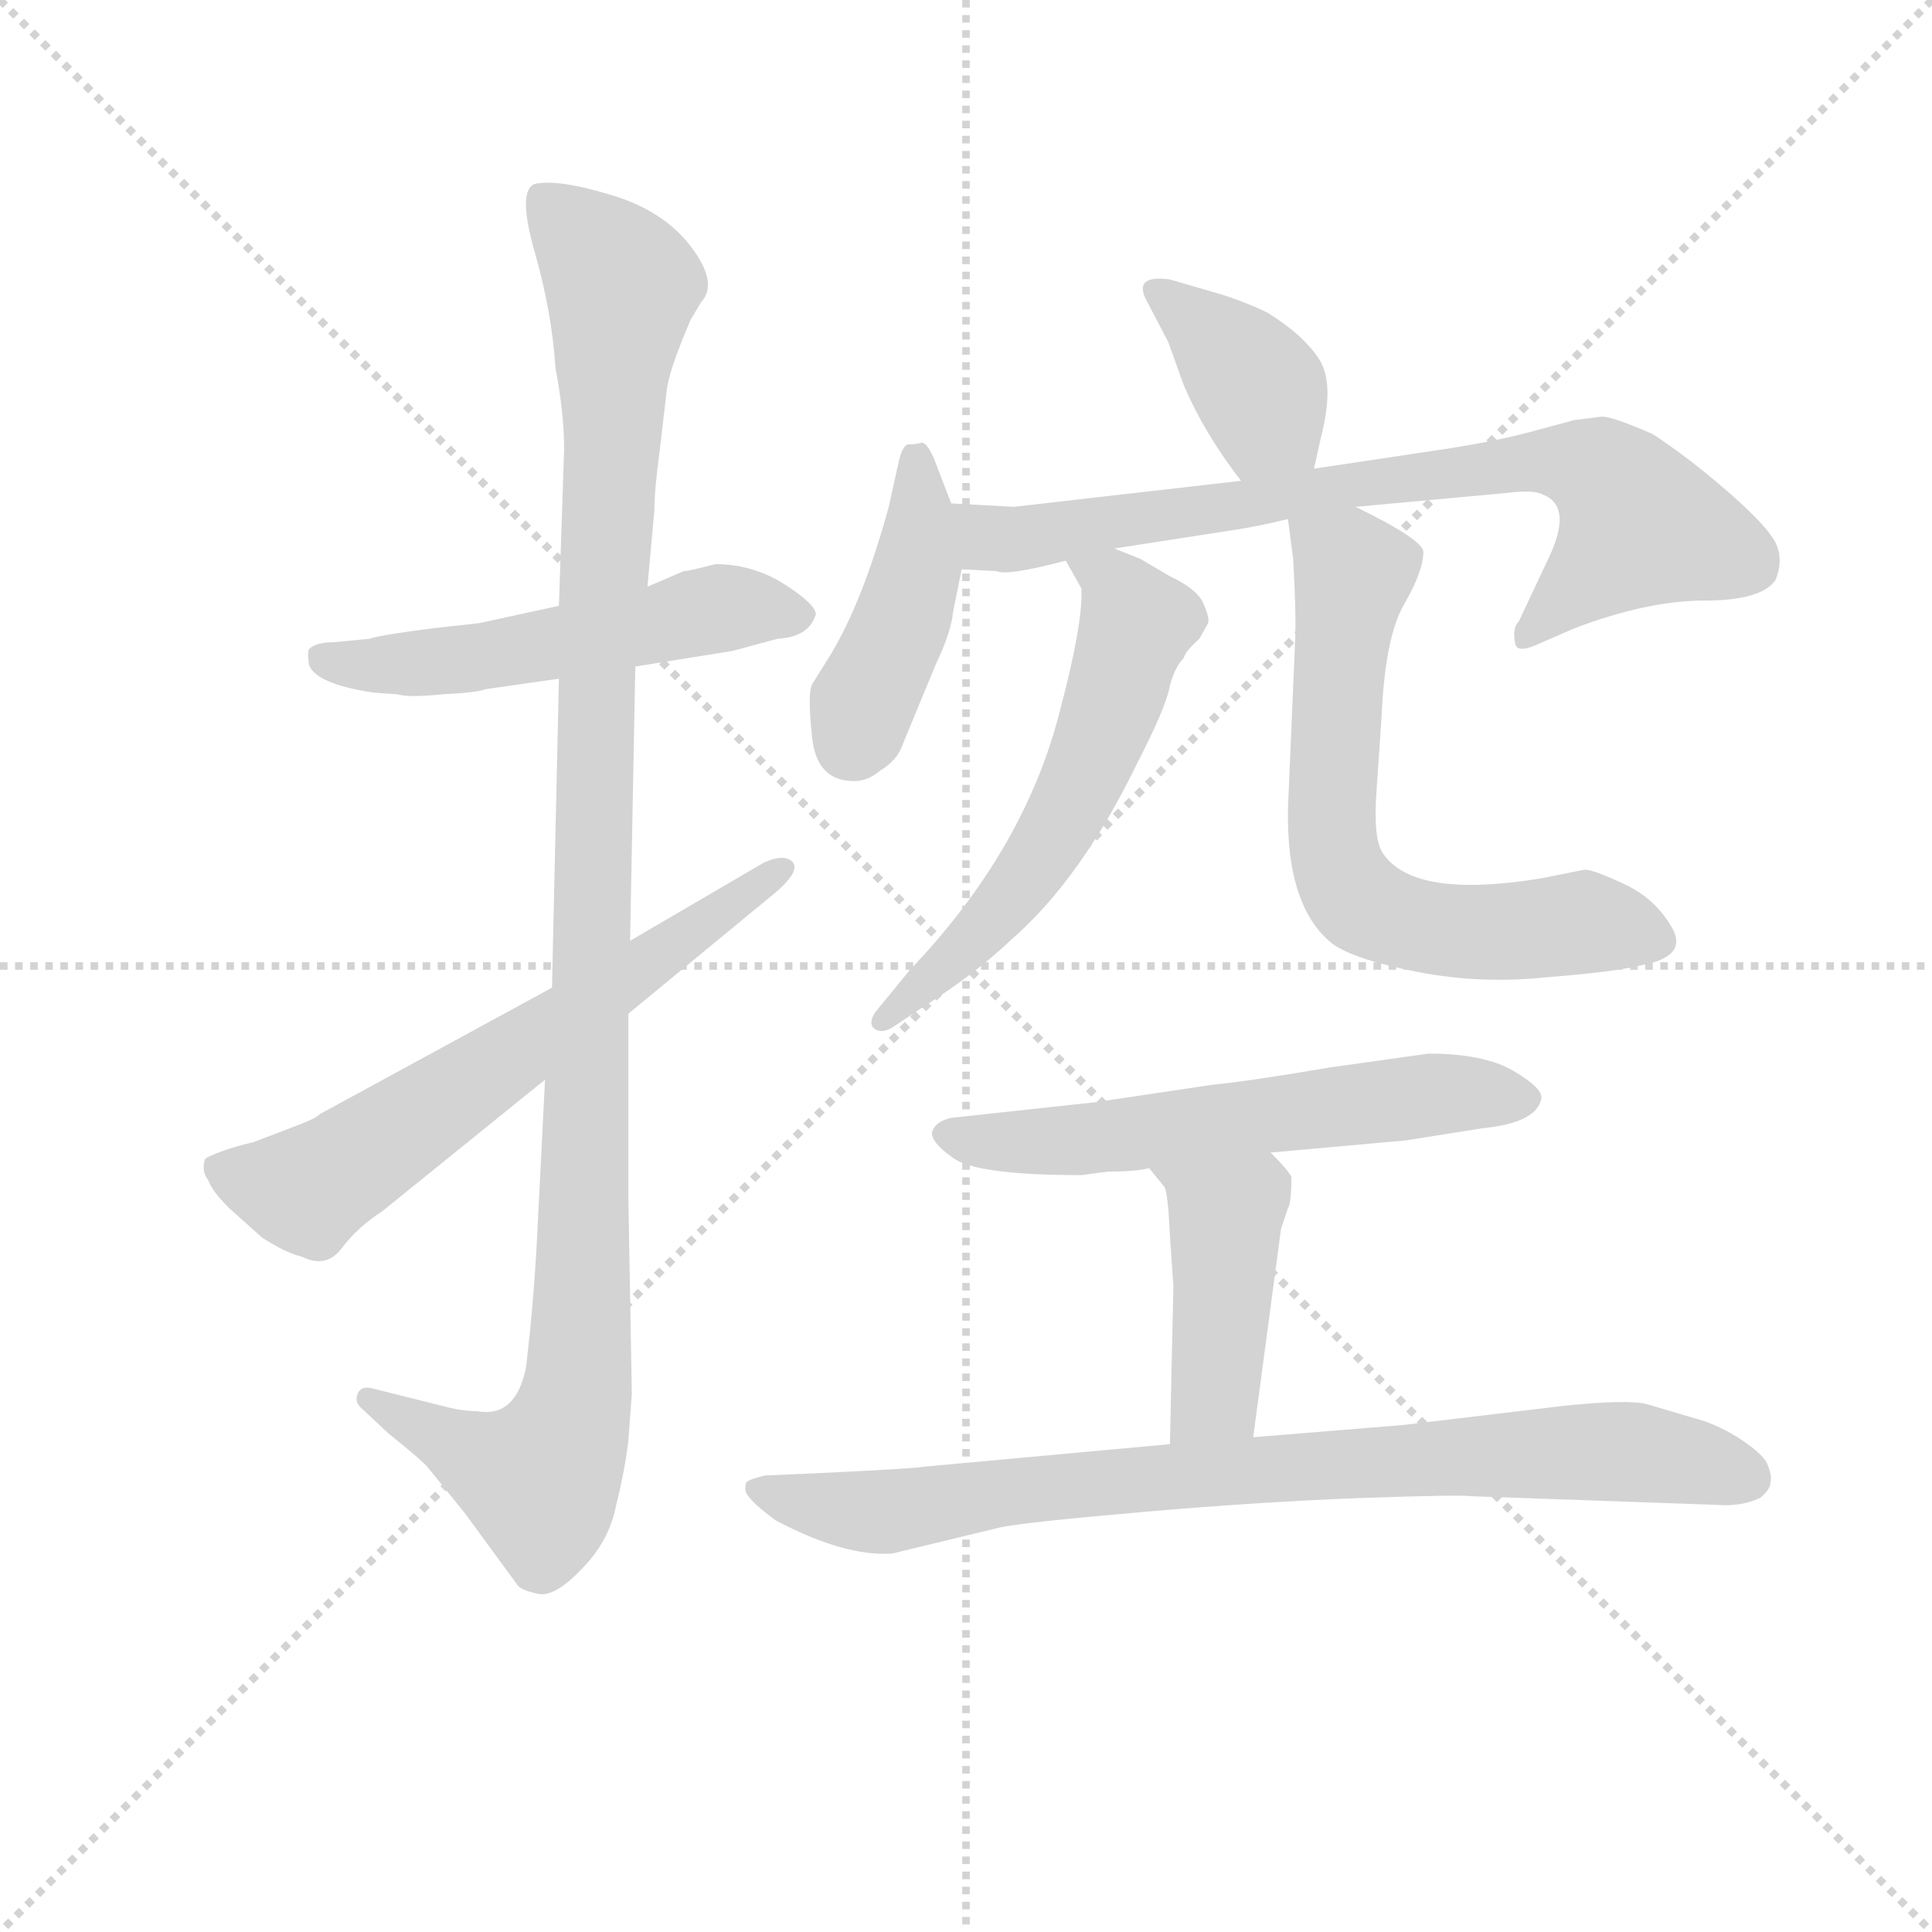 <svg version="1.1" viewBox="0 0 1024 1024" xmlns="http://www.w3.org/2000/svg">
  <g stroke="lightgray" stroke-dasharray="1,1" stroke-width="1" transform="scale(4, 4)">
    <line x1="0" y1="0" x2="256" y2="256"></line>
    <line x1="256" y1="0" x2="0" y2="256"></line>
    <line x1="128" y1="0" x2="128" y2="256"></line>
    <line x1="0" y1="128" x2="256" y2="128"></line>
  </g>
<g transform="scale(0.92, -0.92) translate(60, -900)">
   <style type="text/css">
    @keyframes keyframes0 {
      from {
       stroke: blue;
       stroke-dashoffset: 534;
       stroke-width: 128;
       }
       63% {
       animation-timing-function: step-end;
       stroke: blue;
       stroke-dashoffset: 0;
       stroke-width: 128;
       }
       to {
       stroke: black;
       stroke-width: 1024;
       }
       }
       #make-me-a-hanzi-animation-0 {
         animation: keyframes0 0.685s both;
         animation-delay: 0s;
         animation-timing-function: linear;
       }
    @keyframes keyframes1 {
      from {
       stroke: blue;
       stroke-dashoffset: 1123;
       stroke-width: 128;
       }
       79% {
       animation-timing-function: step-end;
       stroke: blue;
       stroke-dashoffset: 0;
       stroke-width: 128;
       }
       to {
       stroke: black;
       stroke-width: 1024;
       }
       }
       #make-me-a-hanzi-animation-1 {
         animation: keyframes1 1.164s both;
         animation-delay: 0.685s;
         animation-timing-function: linear;
       }
    @keyframes keyframes2 {
      from {
       stroke: blue;
       stroke-dashoffset: 641;
       stroke-width: 128;
       }
       68% {
       animation-timing-function: step-end;
       stroke: blue;
       stroke-dashoffset: 0;
       stroke-width: 128;
       }
       to {
       stroke: black;
       stroke-width: 1024;
       }
       }
       #make-me-a-hanzi-animation-2 {
         animation: keyframes2 0.772s both;
         animation-delay: 1.848s;
         animation-timing-function: linear;
       }
    @keyframes keyframes3 {
      from {
       stroke: blue;
       stroke-dashoffset: 383;
       stroke-width: 128;
       }
       55% {
       animation-timing-function: step-end;
       stroke: blue;
       stroke-dashoffset: 0;
       stroke-width: 128;
       }
       to {
       stroke: black;
       stroke-width: 1024;
       }
       }
       #make-me-a-hanzi-animation-3 {
         animation: keyframes3 0.562s both;
         animation-delay: 2.62s;
         animation-timing-function: linear;
       }
    @keyframes keyframes4 {
      from {
       stroke: blue;
       stroke-dashoffset: 428;
       stroke-width: 128;
       }
       58% {
       animation-timing-function: step-end;
       stroke: blue;
       stroke-dashoffset: 0;
       stroke-width: 128;
       }
       to {
       stroke: black;
       stroke-width: 1024;
       }
       }
       #make-me-a-hanzi-animation-4 {
         animation: keyframes4 0.598s both;
         animation-delay: 3.182s;
         animation-timing-function: linear;
       }
    @keyframes keyframes5 {
      from {
       stroke: blue;
       stroke-dashoffset: 762;
       stroke-width: 128;
       }
       71% {
       animation-timing-function: step-end;
       stroke: blue;
       stroke-dashoffset: 0;
       stroke-width: 128;
       }
       to {
       stroke: black;
       stroke-width: 1024;
       }
       }
       #make-me-a-hanzi-animation-5 {
         animation: keyframes5 0.87s both;
         animation-delay: 3.78s;
         animation-timing-function: linear;
       }
    @keyframes keyframes6 {
      from {
       stroke: blue;
       stroke-dashoffset: 583;
       stroke-width: 128;
       }
       65% {
       animation-timing-function: step-end;
       stroke: blue;
       stroke-dashoffset: 0;
       stroke-width: 128;
       }
       to {
       stroke: black;
       stroke-width: 1024;
       }
       }
       #make-me-a-hanzi-animation-6 {
         animation: keyframes6 0.724s both;
         animation-delay: 4.65s;
         animation-timing-function: linear;
       }
    @keyframes keyframes7 {
      from {
       stroke: blue;
       stroke-dashoffset: 660;
       stroke-width: 128;
       }
       68% {
       animation-timing-function: step-end;
       stroke: blue;
       stroke-dashoffset: 0;
       stroke-width: 128;
       }
       to {
       stroke: black;
       stroke-width: 1024;
       }
       }
       #make-me-a-hanzi-animation-7 {
         animation: keyframes7 0.787s both;
         animation-delay: 5.375s;
         animation-timing-function: linear;
       }
    @keyframes keyframes8 {
      from {
       stroke: blue;
       stroke-dashoffset: 591;
       stroke-width: 128;
       }
       66% {
       animation-timing-function: step-end;
       stroke: blue;
       stroke-dashoffset: 0;
       stroke-width: 128;
       }
       to {
       stroke: black;
       stroke-width: 1024;
       }
       }
       #make-me-a-hanzi-animation-8 {
         animation: keyframes8 0.731s both;
         animation-delay: 6.162s;
         animation-timing-function: linear;
       }
    @keyframes keyframes9 {
      from {
       stroke: blue;
       stroke-dashoffset: 432;
       stroke-width: 128;
       }
       58% {
       animation-timing-function: step-end;
       stroke: blue;
       stroke-dashoffset: 0;
       stroke-width: 128;
       }
       to {
       stroke: black;
       stroke-width: 1024;
       }
       }
       #make-me-a-hanzi-animation-9 {
         animation: keyframes9 0.602s both;
         animation-delay: 6.893s;
         animation-timing-function: linear;
       }
    @keyframes keyframes10 {
      from {
       stroke: blue;
       stroke-dashoffset: 830;
       stroke-width: 128;
       }
       73% {
       animation-timing-function: step-end;
       stroke: blue;
       stroke-dashoffset: 0;
       stroke-width: 128;
       }
       to {
       stroke: black;
       stroke-width: 1024;
       }
       }
       #make-me-a-hanzi-animation-10 {
         animation: keyframes10 0.925s both;
         animation-delay: 7.494s;
         animation-timing-function: linear;
       }
</style>
<path d="M 216.0 541.0 L 189.0 538.0 Q 158.0 534.0 153.0 532.0 L 132.0 530.0 Q 122.0 530.0 118.0 526.0 Q 117.0 524.0 118.0 517.0 Q 122.0 506.0 155.0 501.0 L 169.0 500.0 Q 175.0 498.0 195.0 500.0 Q 215.0 501.0 220.0 503.0 L 262.0 509.0 L 306.0 516.0 L 362.0 525.0 L 388.0 532.0 Q 406.0 533.0 410.0 546.0 Q 410.0 552.0 391.0 564.0 Q 373.0 575.0 352.0 575.0 Q 337.0 571.0 334.0 571.0 L 313.0 562.0 L 262.0 551.0 L 216.0 541.0 Z" fill="lightgray"></path> 
<path d="M 262.0 509.0 L 258.0 331.0 L 254.0 278.0 L 250.0 199.0 Q 248.0 153.0 243.0 112.0 Q 237.0 83.0 215.0 87.0 Q 206.0 87.0 195.0 90.0 L 155.0 100.0 Q 148.0 102.0 146.0 97.0 Q 144.0 92.0 149.0 88.0 L 164.0 74.0 Q 184.0 58.0 187.0 54.0 L 208.0 28.0 L 238.0 -13.0 Q 240.0 -16.0 249.0 -18.0 Q 259.0 -21.0 275.0 -4.0 Q 291.0 12.0 295.0 33.0 Q 300.0 53.0 302.0 70.0 L 304.0 97.0 L 302.0 210.0 L 302.0 316.0 L 303.0 358.0 L 306.0 516.0 L 313.0 562.0 L 317.0 606.0 Q 317.0 618.0 320.0 640.0 L 324.0 674.0 Q 325.0 686.0 338.0 716.0 L 344.0 726.0 Q 354.0 737.0 338.0 758.0 Q 322.0 779.0 291.0 788.0 Q 261.0 797.0 248.0 794.0 Q 238.0 790.0 248.0 755.0 Q 258.0 720.0 260.0 688.0 Q 265.0 662.0 265.0 641.0 L 262.0 551.0 L 262.0 509.0 Z" fill="lightgray"></path> 
<path d="M 258.0 331.0 L 124.0 258.0 Q 123.0 256.0 107.0 250.0 L 86.0 242.0 Q 69.0 238.0 59.0 233.0 L 58.0 232.0 Q 56.0 225.0 60.0 220.0 Q 62.0 214.0 72.0 204.0 L 91.0 187.0 Q 105.0 178.0 114.0 176.0 Q 128.0 169.0 137.0 181.0 Q 146.0 193.0 160.0 202.0 L 254.0 278.0 L 302.0 316.0 L 387.0 386.0 Q 402.0 399.0 396.0 404.0 Q 391.0 408.0 380.0 403.0 L 303.0 358.0 L 258.0 331.0 Z" fill="lightgray"></path> 
<path d="M 697.0 630.0 L 701.0 648.0 Q 709.0 679.0 700.0 693.0 Q 691.0 707.0 670.0 720.0 Q 653.0 728.0 638.0 732.0 L 614.0 739.0 Q 592.0 742.0 601.0 726.0 L 613.0 703.0 L 622.0 678.0 Q 634.0 650.0 655.0 623.0 C 673.0 599.0 690.0 601.0 697.0 630.0 Z" fill="lightgray"></path> 
<path d="M 488.0 610.0 L 478.0 636.0 Q 474.0 645.0 471.0 645.0 Q 468.0 644.0 463.0 644.0 Q 460.0 643.0 458.0 635.0 L 452.0 608.0 Q 437.0 553.0 418.0 522.0 L 408.0 506.0 Q 405.0 501.0 408.0 474.0 Q 411.0 450.0 432.0 450.0 Q 440.0 450.0 447.0 456.0 Q 457.0 462.0 460.0 471.0 L 479.0 517.0 Q 488.0 536.0 489.0 547.0 L 494.0 572.0 L 488.0 610.0 Z" fill="lightgray"></path> 
<path d="M 582.0 584.0 L 653.0 595.0 Q 666.0 597.0 682.0 601.0 L 721.0 608.0 L 808.0 616.0 Q 824.0 618.0 829.0 615.0 Q 847.0 608.0 831.0 576.0 L 815.0 542.0 Q 811.0 538.0 813.0 529.0 Q 814.0 524.0 824.0 528.0 L 847.0 538.0 Q 889.0 554.0 922.0 554.0 Q 955.0 554.0 963.0 566.0 Q 968.0 579.0 962.0 589.0 Q 956.0 599.0 934.0 618.0 Q 912.0 637.0 892.0 650.0 Q 869.0 660.0 863.0 660.0 L 847.0 658.0 L 821.0 651.0 Q 802.0 646.0 777.0 642.0 L 697.0 630.0 L 655.0 623.0 L 524.0 608.0 L 488.0 610.0 C 458.0 612.0 464.0 573.0 494.0 572.0 L 514.0 571.0 Q 520.0 568.0 554.0 577.0 L 582.0 584.0 Z" fill="lightgray"></path> 
<path d="M 554.0 577.0 L 563.0 561.0 Q 564.0 541.0 551.0 492.0 Q 531.0 411.0 464.0 341.0 L 446.0 319.0 Q 440.0 312.0 443.0 308.0 Q 447.0 304.0 454.0 308.0 L 472.0 320.0 Q 502.0 339.0 523.0 359.0 Q 563.0 394.0 595.0 460.0 Q 612.0 493.0 614.0 505.0 Q 617.0 516.0 622.0 521.0 Q 623.0 525.0 631.0 532.0 L 636.0 541.0 Q 637.0 544.0 633.0 553.0 Q 629.0 561.0 614.0 568.0 L 597.0 578.0 L 582.0 584.0 C 554.0 595.0 541.0 600.0 554.0 577.0 Z" fill="lightgray"></path> 
<path d="M 682.0 601.0 L 685.0 578.0 Q 687.0 542.0 686.0 528.0 L 682.0 434.0 Q 681.0 377.0 708.0 356.0 Q 721.0 347.0 757.0 340.0 Q 793.0 333.0 831.0 337.0 Q 870.0 340.0 886.0 344.0 Q 913.0 349.0 903.0 366.0 Q 893.0 383.0 875.0 391.0 Q 858.0 399.0 853.0 399.0 L 828.0 394.0 Q 755.0 382.0 737.0 408.0 Q 731.0 416.0 733.0 444.0 L 736.0 488.0 Q 738.0 533.0 749.0 552.0 Q 760.0 571.0 760.0 582.0 Q 760.0 589.0 721.0 608.0 C 694.0 622.0 678.0 630.0 682.0 601.0 Z" fill="lightgray"></path> 
<path d="M 763.0 293.0 L 706.0 285.0 Q 659.0 277.0 638.0 275.0 L 571.0 265.0 L 488.0 256.0 Q 479.0 254.0 477.0 248.0 Q 476.0 242.0 489.0 233.0 Q 502.0 223.0 563.0 223.0 L 578.0 225.0 Q 594.0 225.0 602.0 227.0 L 672.0 236.0 L 750.0 243.0 L 794.0 250.0 Q 825.0 253.0 828.0 267.0 Q 829.0 273.0 812.0 283.0 Q 795.0 293.0 763.0 293.0 Z" fill="lightgray"></path> 
<path d="M 602.0 227.0 L 611.0 216.0 Q 613.0 211.0 614.0 188.0 L 616.0 159.0 L 614.0 68.0 C 613.0 38.0 658.0 42.0 662.0 72.0 L 678.0 192.0 L 682.0 204.0 Q 684.0 207.0 684.0 222.0 Q 682.0 226.0 672.0 236.0 C 651.0 258.0 583.0 250.0 602.0 227.0 Z" fill="lightgray"></path> 
<path d="M 614.0 68.0 L 472.0 55.0 Q 469.0 54.0 405.0 51.0 L 381.0 50.0 Q 372.0 48.0 370.0 46.0 Q 368.0 41.0 372.0 37.0 Q 376.0 32.0 387.0 24.0 Q 427.0 3.0 454.0 5.0 L 516.0 20.0 Q 530.0 23.0 599.0 29.0 Q 669.0 35.0 725.0 37.0 Q 781.0 39.0 788.0 38.0 L 930.0 33.0 Q 943.0 32.0 954.0 37.0 Q 960.0 42.0 960.0 46.0 Q 961.0 50.0 958.0 57.0 Q 955.0 63.0 941.0 72.0 Q 928.0 80.0 916.0 83.0 L 889.0 91.0 Q 878.0 94.0 840.0 90.0 L 748.0 79.0 L 662.0 72.0 L 614.0 68.0 Z" fill="lightgray"></path> 
      <clipPath id="make-me-a-hanzi-clip-0">
      <path d="M 216.0 541.0 L 189.0 538.0 Q 158.0 534.0 153.0 532.0 L 132.0 530.0 Q 122.0 530.0 118.0 526.0 Q 117.0 524.0 118.0 517.0 Q 122.0 506.0 155.0 501.0 L 169.0 500.0 Q 175.0 498.0 195.0 500.0 Q 215.0 501.0 220.0 503.0 L 262.0 509.0 L 306.0 516.0 L 362.0 525.0 L 388.0 532.0 Q 406.0 533.0 410.0 546.0 Q 410.0 552.0 391.0 564.0 Q 373.0 575.0 352.0 575.0 Q 337.0 571.0 334.0 571.0 L 313.0 562.0 L 262.0 551.0 L 216.0 541.0 Z" fill="lightgray"></path>
      </clipPath>
      <path clip-path="url(#make-me-a-hanzi-clip-0)" d="M 127.0 522.0 L 148.0 516.0 L 202.0 519.0 L 357.0 550.0 L 401.0 545.0 " fill="none" id="make-me-a-hanzi-animation-0" stroke-dasharray="406 812" stroke-linecap="round"></path>

      <clipPath id="make-me-a-hanzi-clip-1">
      <path d="M 262.0 509.0 L 258.0 331.0 L 254.0 278.0 L 250.0 199.0 Q 248.0 153.0 243.0 112.0 Q 237.0 83.0 215.0 87.0 Q 206.0 87.0 195.0 90.0 L 155.0 100.0 Q 148.0 102.0 146.0 97.0 Q 144.0 92.0 149.0 88.0 L 164.0 74.0 Q 184.0 58.0 187.0 54.0 L 208.0 28.0 L 238.0 -13.0 Q 240.0 -16.0 249.0 -18.0 Q 259.0 -21.0 275.0 -4.0 Q 291.0 12.0 295.0 33.0 Q 300.0 53.0 302.0 70.0 L 304.0 97.0 L 302.0 210.0 L 302.0 316.0 L 303.0 358.0 L 306.0 516.0 L 313.0 562.0 L 317.0 606.0 Q 317.0 618.0 320.0 640.0 L 324.0 674.0 Q 325.0 686.0 338.0 716.0 L 344.0 726.0 Q 354.0 737.0 338.0 758.0 Q 322.0 779.0 291.0 788.0 Q 261.0 797.0 248.0 794.0 Q 238.0 790.0 248.0 755.0 Q 258.0 720.0 260.0 688.0 Q 265.0 662.0 265.0 641.0 L 262.0 551.0 L 262.0 509.0 Z" fill="lightgray"></path>
      </clipPath>
      <path clip-path="url(#make-me-a-hanzi-clip-1)" d="M 254.0 785.0 L 298.0 736.0 L 283.0 516.0 L 273.0 104.0 L 264.0 69.0 L 247.0 48.0 L 152.0 94.0 " fill="none" id="make-me-a-hanzi-animation-1" stroke-dasharray="995 1990" stroke-linecap="round"></path>

      <clipPath id="make-me-a-hanzi-clip-2">
      <path d="M 258.0 331.0 L 124.0 258.0 Q 123.0 256.0 107.0 250.0 L 86.0 242.0 Q 69.0 238.0 59.0 233.0 L 58.0 232.0 Q 56.0 225.0 60.0 220.0 Q 62.0 214.0 72.0 204.0 L 91.0 187.0 Q 105.0 178.0 114.0 176.0 Q 128.0 169.0 137.0 181.0 Q 146.0 193.0 160.0 202.0 L 254.0 278.0 L 302.0 316.0 L 387.0 386.0 Q 402.0 399.0 396.0 404.0 Q 391.0 408.0 380.0 403.0 L 303.0 358.0 L 258.0 331.0 Z" fill="lightgray"></path>
      </clipPath>
      <path clip-path="url(#make-me-a-hanzi-clip-2)" d="M 64.0 227.0 L 108.0 215.0 L 126.0 220.0 L 391.0 400.0 " fill="none" id="make-me-a-hanzi-animation-2" stroke-dasharray="513 1026" stroke-linecap="round"></path>

      <clipPath id="make-me-a-hanzi-clip-3">
      <path d="M 697.0 630.0 L 701.0 648.0 Q 709.0 679.0 700.0 693.0 Q 691.0 707.0 670.0 720.0 Q 653.0 728.0 638.0 732.0 L 614.0 739.0 Q 592.0 742.0 601.0 726.0 L 613.0 703.0 L 622.0 678.0 Q 634.0 650.0 655.0 623.0 C 673.0 599.0 690.0 601.0 697.0 630.0 Z" fill="lightgray"></path>
      </clipPath>
      <path clip-path="url(#make-me-a-hanzi-clip-3)" d="M 608.0 732.0 L 657.0 687.0 L 671.0 656.0 L 689.0 637.0 " fill="none" id="make-me-a-hanzi-animation-3" stroke-dasharray="255 510" stroke-linecap="round"></path>

      <clipPath id="make-me-a-hanzi-clip-4">
      <path d="M 488.0 610.0 L 478.0 636.0 Q 474.0 645.0 471.0 645.0 Q 468.0 644.0 463.0 644.0 Q 460.0 643.0 458.0 635.0 L 452.0 608.0 Q 437.0 553.0 418.0 522.0 L 408.0 506.0 Q 405.0 501.0 408.0 474.0 Q 411.0 450.0 432.0 450.0 Q 440.0 450.0 447.0 456.0 Q 457.0 462.0 460.0 471.0 L 479.0 517.0 Q 488.0 536.0 489.0 547.0 L 494.0 572.0 L 488.0 610.0 Z" fill="lightgray"></path>
      </clipPath>
      <path clip-path="url(#make-me-a-hanzi-clip-4)" d="M 468.0 636.0 L 468.0 571.0 L 430.0 471.0 " fill="none" id="make-me-a-hanzi-animation-4" stroke-dasharray="300 600" stroke-linecap="round"></path>

      <clipPath id="make-me-a-hanzi-clip-5">
      <path d="M 582.0 584.0 L 653.0 595.0 Q 666.0 597.0 682.0 601.0 L 721.0 608.0 L 808.0 616.0 Q 824.0 618.0 829.0 615.0 Q 847.0 608.0 831.0 576.0 L 815.0 542.0 Q 811.0 538.0 813.0 529.0 Q 814.0 524.0 824.0 528.0 L 847.0 538.0 Q 889.0 554.0 922.0 554.0 Q 955.0 554.0 963.0 566.0 Q 968.0 579.0 962.0 589.0 Q 956.0 599.0 934.0 618.0 Q 912.0 637.0 892.0 650.0 Q 869.0 660.0 863.0 660.0 L 847.0 658.0 L 821.0 651.0 Q 802.0 646.0 777.0 642.0 L 697.0 630.0 L 655.0 623.0 L 524.0 608.0 L 488.0 610.0 C 458.0 612.0 464.0 573.0 494.0 572.0 L 514.0 571.0 Q 520.0 568.0 554.0 577.0 L 582.0 584.0 Z" fill="lightgray"></path>
      </clipPath>
      <path clip-path="url(#make-me-a-hanzi-clip-5)" d="M 494.0 604.0 L 510.0 590.0 L 525.0 589.0 L 818.0 634.0 L 862.0 628.0 L 885.0 598.0 L 819.0 535.0 " fill="none" id="make-me-a-hanzi-animation-5" stroke-dasharray="634 1268" stroke-linecap="round"></path>

      <clipPath id="make-me-a-hanzi-clip-6">
      <path d="M 554.0 577.0 L 563.0 561.0 Q 564.0 541.0 551.0 492.0 Q 531.0 411.0 464.0 341.0 L 446.0 319.0 Q 440.0 312.0 443.0 308.0 Q 447.0 304.0 454.0 308.0 L 472.0 320.0 Q 502.0 339.0 523.0 359.0 Q 563.0 394.0 595.0 460.0 Q 612.0 493.0 614.0 505.0 Q 617.0 516.0 622.0 521.0 Q 623.0 525.0 631.0 532.0 L 636.0 541.0 Q 637.0 544.0 633.0 553.0 Q 629.0 561.0 614.0 568.0 L 597.0 578.0 L 582.0 584.0 C 554.0 595.0 541.0 600.0 554.0 577.0 Z" fill="lightgray"></path>
      </clipPath>
      <path clip-path="url(#make-me-a-hanzi-clip-6)" d="M 562.0 576.0 L 579.0 567.0 L 595.0 541.0 L 568.0 462.0 L 533.0 396.0 L 449.0 312.0 " fill="none" id="make-me-a-hanzi-animation-6" stroke-dasharray="455 910" stroke-linecap="round"></path>

      <clipPath id="make-me-a-hanzi-clip-7">
      <path d="M 682.0 601.0 L 685.0 578.0 Q 687.0 542.0 686.0 528.0 L 682.0 434.0 Q 681.0 377.0 708.0 356.0 Q 721.0 347.0 757.0 340.0 Q 793.0 333.0 831.0 337.0 Q 870.0 340.0 886.0 344.0 Q 913.0 349.0 903.0 366.0 Q 893.0 383.0 875.0 391.0 Q 858.0 399.0 853.0 399.0 L 828.0 394.0 Q 755.0 382.0 737.0 408.0 Q 731.0 416.0 733.0 444.0 L 736.0 488.0 Q 738.0 533.0 749.0 552.0 Q 760.0 571.0 760.0 582.0 Q 760.0 589.0 721.0 608.0 C 694.0 622.0 678.0 630.0 682.0 601.0 Z" fill="lightgray"></path>
      </clipPath>
      <path clip-path="url(#make-me-a-hanzi-clip-7)" d="M 690.0 596.0 L 719.0 571.0 L 707.0 441.0 L 715.0 391.0 L 731.0 375.0 L 768.0 364.0 L 851.0 369.0 L 890.0 358.0 " fill="none" id="make-me-a-hanzi-animation-7" stroke-dasharray="532 1064" stroke-linecap="round"></path>

      <clipPath id="make-me-a-hanzi-clip-8">
      <path d="M 763.0 293.0 L 706.0 285.0 Q 659.0 277.0 638.0 275.0 L 571.0 265.0 L 488.0 256.0 Q 479.0 254.0 477.0 248.0 Q 476.0 242.0 489.0 233.0 Q 502.0 223.0 563.0 223.0 L 578.0 225.0 Q 594.0 225.0 602.0 227.0 L 672.0 236.0 L 750.0 243.0 L 794.0 250.0 Q 825.0 253.0 828.0 267.0 Q 829.0 273.0 812.0 283.0 Q 795.0 293.0 763.0 293.0 Z" fill="lightgray"></path>
      </clipPath>
      <path clip-path="url(#make-me-a-hanzi-clip-8)" d="M 486.0 247.0 L 552.0 242.0 L 759.0 269.0 L 819.0 267.0 " fill="none" id="make-me-a-hanzi-animation-8" stroke-dasharray="463 926" stroke-linecap="round"></path>

      <clipPath id="make-me-a-hanzi-clip-9">
      <path d="M 602.0 227.0 L 611.0 216.0 Q 613.0 211.0 614.0 188.0 L 616.0 159.0 L 614.0 68.0 C 613.0 38.0 658.0 42.0 662.0 72.0 L 678.0 192.0 L 682.0 204.0 Q 684.0 207.0 684.0 222.0 Q 682.0 226.0 672.0 236.0 C 651.0 258.0 583.0 250.0 602.0 227.0 Z" fill="lightgray"></path>
      </clipPath>
      <path clip-path="url(#make-me-a-hanzi-clip-9)" d="M 610.0 224.0 L 640.0 205.0 L 646.0 189.0 L 640.0 95.0 L 619.0 75.0 " fill="none" id="make-me-a-hanzi-animation-9" stroke-dasharray="304 608" stroke-linecap="round"></path>

      <clipPath id="make-me-a-hanzi-clip-10">
      <path d="M 614.0 68.0 L 472.0 55.0 Q 469.0 54.0 405.0 51.0 L 381.0 50.0 Q 372.0 48.0 370.0 46.0 Q 368.0 41.0 372.0 37.0 Q 376.0 32.0 387.0 24.0 Q 427.0 3.0 454.0 5.0 L 516.0 20.0 Q 530.0 23.0 599.0 29.0 Q 669.0 35.0 725.0 37.0 Q 781.0 39.0 788.0 38.0 L 930.0 33.0 Q 943.0 32.0 954.0 37.0 Q 960.0 42.0 960.0 46.0 Q 961.0 50.0 958.0 57.0 Q 955.0 63.0 941.0 72.0 Q 928.0 80.0 916.0 83.0 L 889.0 91.0 Q 878.0 94.0 840.0 90.0 L 748.0 79.0 L 662.0 72.0 L 614.0 68.0 Z" fill="lightgray"></path>
      </clipPath>
      <path clip-path="url(#make-me-a-hanzi-clip-10)" d="M 377.0 43.0 L 449.0 29.0 L 576.0 47.0 L 851.0 64.0 L 888.0 63.0 L 946.0 49.0 " fill="none" id="make-me-a-hanzi-animation-10" stroke-dasharray="702 1404" stroke-linecap="round"></path>

</g>
</svg>
